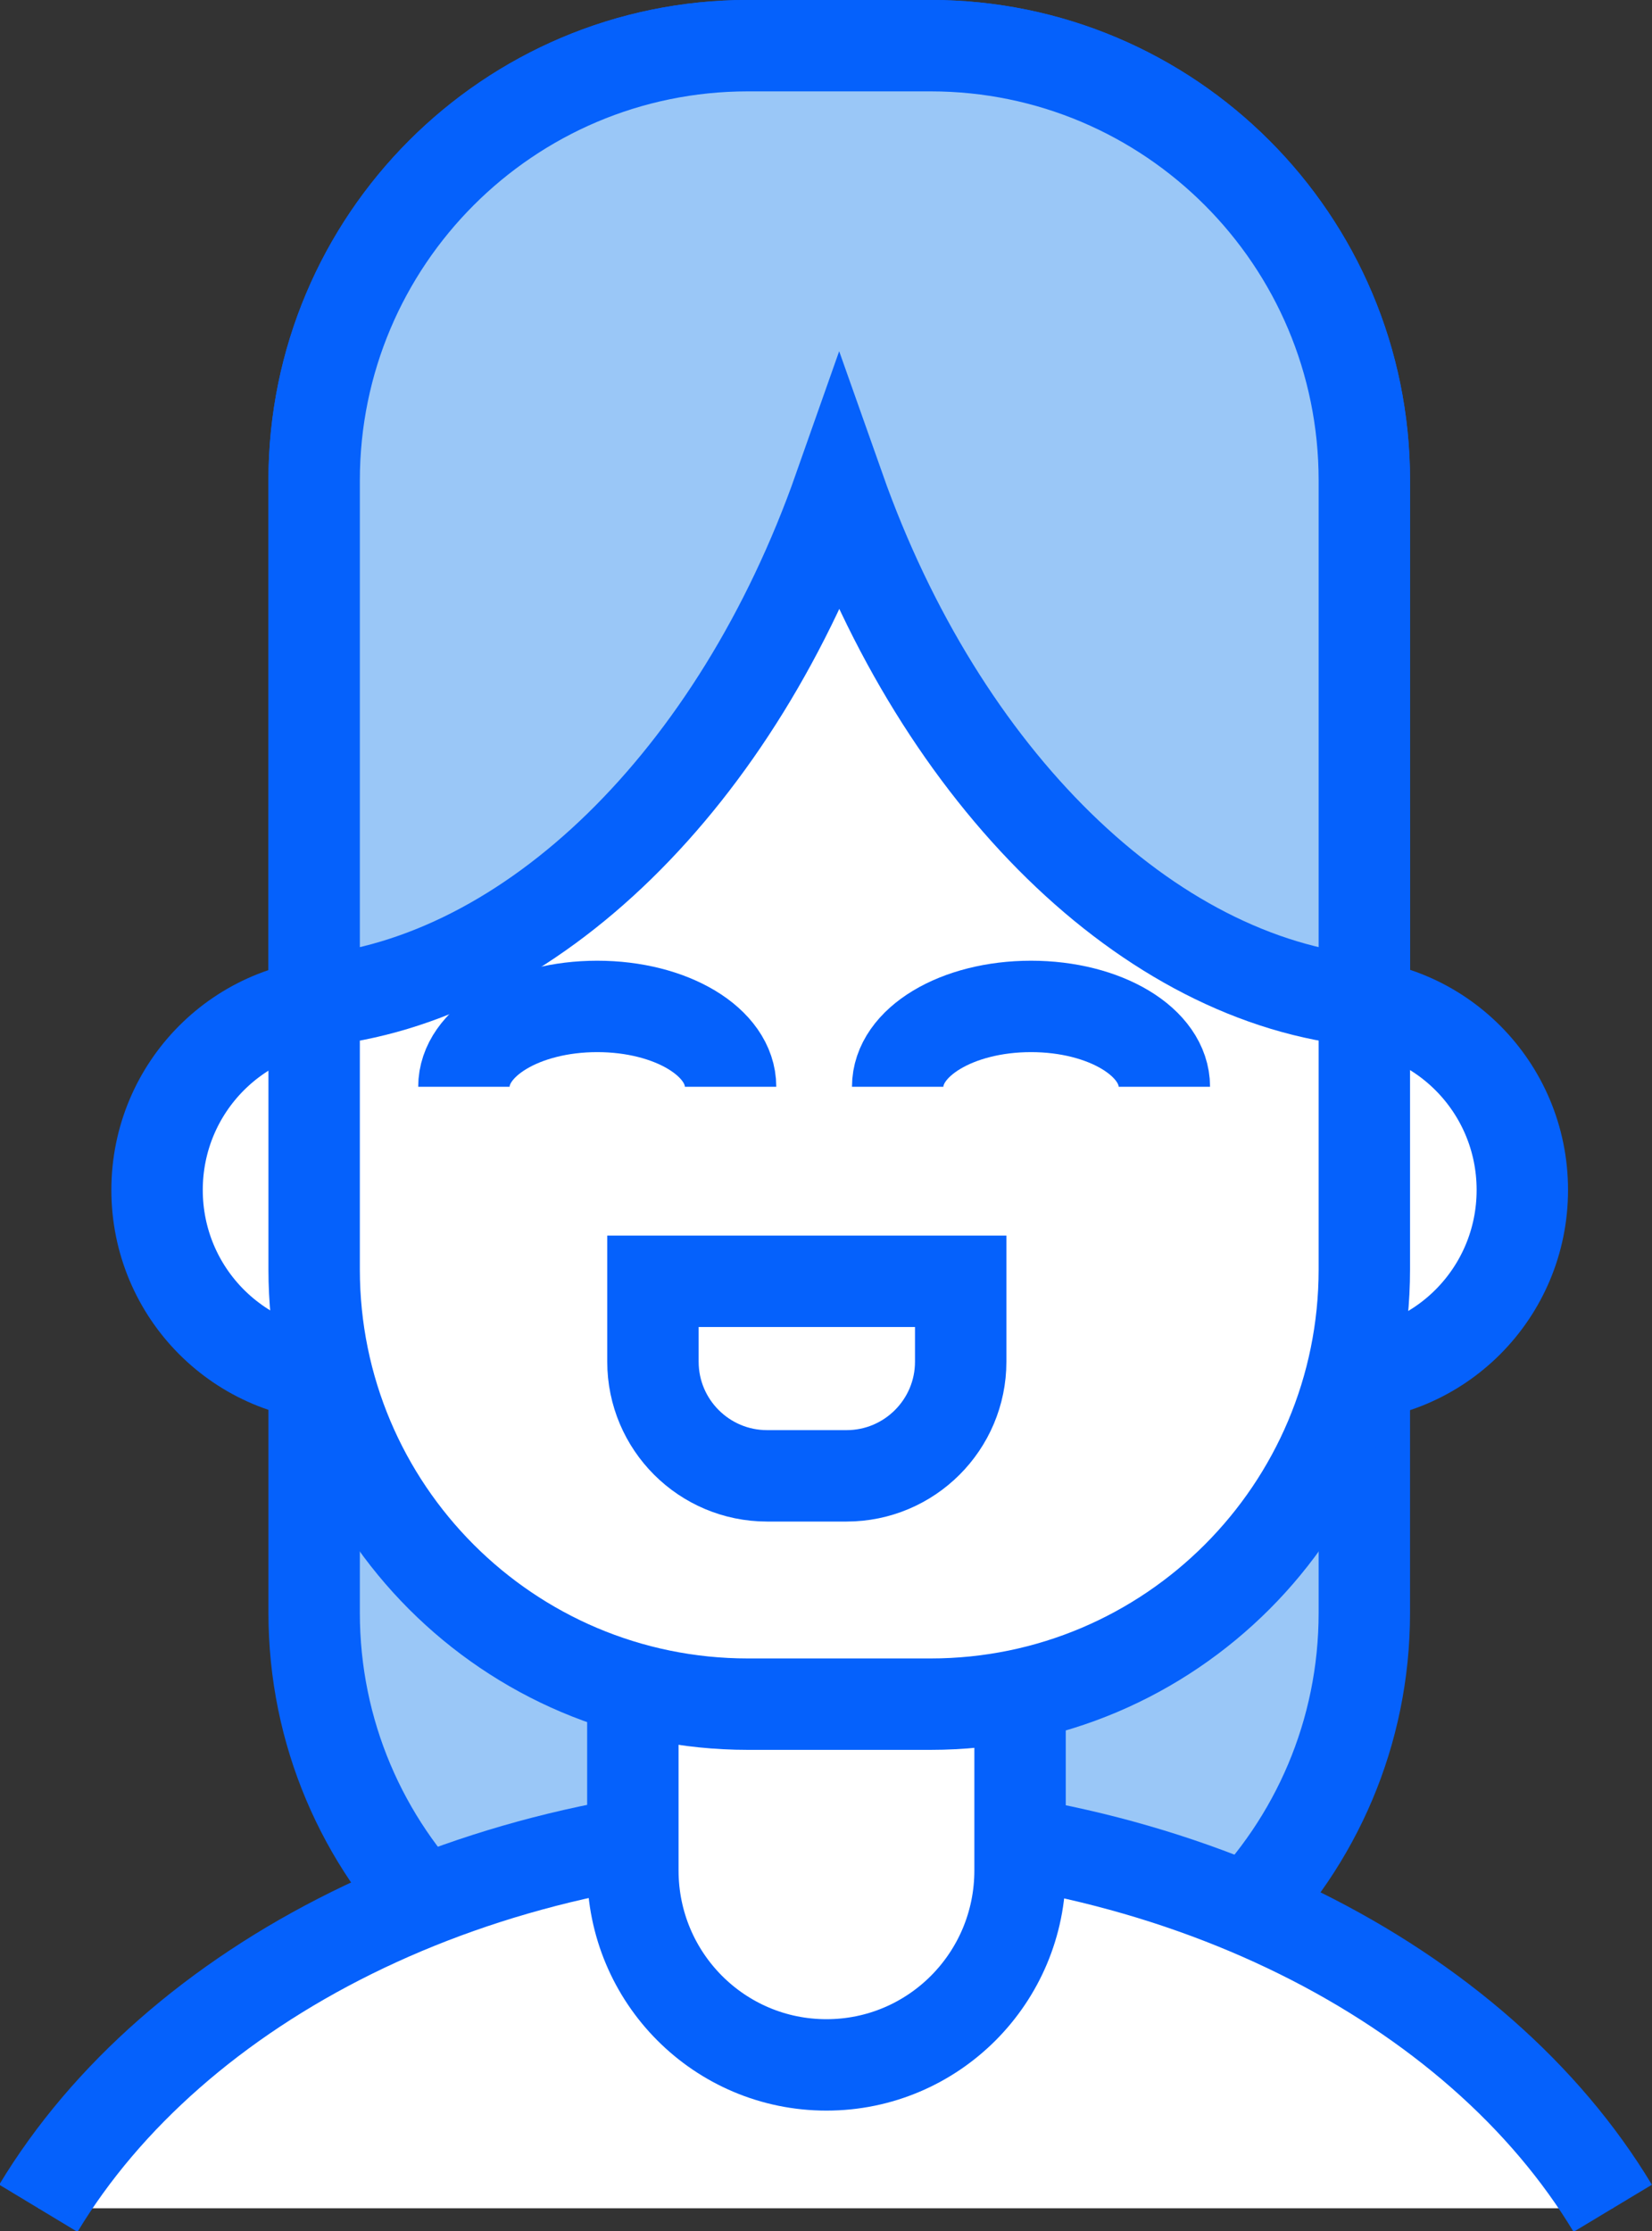 <?xml version="1.0" encoding="utf-8"?>
<!-- Generator: Adobe Illustrator 24.0.1, SVG Export Plug-In . SVG Version: 6.00 Build 0)  -->
<svg version="1.1" xmlns="http://www.w3.org/2000/svg" xmlns:xlink="http://www.w3.org/1999/xlink" x="0px" y="0px"
	 viewBox="0 0 180.9 244.3" style="enable-background:new 0 0 180.9 244.3;" xml:space="preserve">
<rect x="0" y="0" width="180.9" height="244.3" fill="#333333" stroke="none"/>
<style type="text/css">
	.st0{display:none;}
	.st1{display:inline;fill:#F7F8FC;}
	.st2{display:inline;}
	.st3{fill:#F7F8FC;}
	.st4{fill:#FFFFFF;stroke:#0561FC;stroke-width:10.009;}
	.st5{fill:#9AC7F7;}
	.st6{fill:#C5E1F9;stroke:#0561FC;stroke-width:10.009;}
	.st7{fill:none;stroke:#0561FC;stroke-width:10.009;}
	.st8{fill:#9AC7F7;stroke:#0561FC;stroke-width:10.009;}
	.st9{fill:#FFFFFF;stroke:#0561FC;stroke-width:10.009;stroke-linejoin:round;}
	.st10{fill:#C5E1F9;}
	.st11{fill:#FFFFFF;}
	.st12{fill:none;stroke:#0561FC;stroke-width:10.009;stroke-linejoin:bevel;}
</style>
<g id="Layer_2">
</g>
<g id="Layer_3">
</g>
<g id="Layer_4">
	<g>
		<path class="st8" d="M149.4,176.6c0,26.3-21.3,47.6-47.5,47.6h-20c-26.2,0-47.5-21.3-47.5-47.6V90.2c0-26.3,21.3-47.6,47.5-47.6
			h20c26.2,0,47.5,21.3,47.5,47.6V176.6z"/>
		<path class="st4" d="M176.6,241.8c-14.8-24.6-47.8-41.8-86.2-41.8c-38.3,0-71.3,17.1-86.2,41.8"/>
		<path class="st4" d="M166.7,130.3c0,11.3-9.1,20.4-20.3,20.4H37.5c-11.2,0-20.3-9.1-20.3-20.4l0,0c0-11.3,9.1-20.4,20.3-20.4
			h108.9C157.6,109.9,166.7,119,166.7,130.3L166.7,130.3z"/>
		<path class="st4" d="M90.5,226.1c-11.7,0-21.2-9.5-21.2-21.3v-114c0-11.8,9.5-21.3,21.2-21.3l0,0c11.7,0,21.2,9.5,21.2,21.3v114
			C111.7,216.6,102.2,226.1,90.5,226.1L90.5,226.1z"/>
		<path class="st4" d="M149.4,139c0,26.3-21.3,47.6-47.5,47.6h-20c-26.2,0-47.5-21.3-47.5-47.6V52.6C34.4,26.3,55.7,5,81.9,5h20
			c26.2,0,47.5,21.3,47.5,47.6V139z"/>
		<path class="st8" d="M101.9,5h-20C55.7,5,34.4,26.3,34.4,52.6v57c23.7-2.2,46.3-24.3,57.5-56.1c11.2,31.7,33.8,53.9,57.5,56.1v-57
			C149.4,26.3,128.1,5,101.9,5z"/>
		<path class="st7" d="M50.8,119c0-4.9,6.5-8.8,14.6-8.8c8.1,0,14.6,3.9,14.6,8.8"/>
		<path class="st7" d="M98.3,119c0-4.9,6.5-8.8,14.6-8.8c8.1,0,14.6,3.9,14.6,8.8"/>
		<path class="st4" d="M71.5,140.3v8.8c0,6.9,5.6,12.5,12.5,12.5h8.7c6.9,0,12.5-5.6,12.5-12.5v-8.8H71.5z"/>
	</g>
</g>
</svg>
